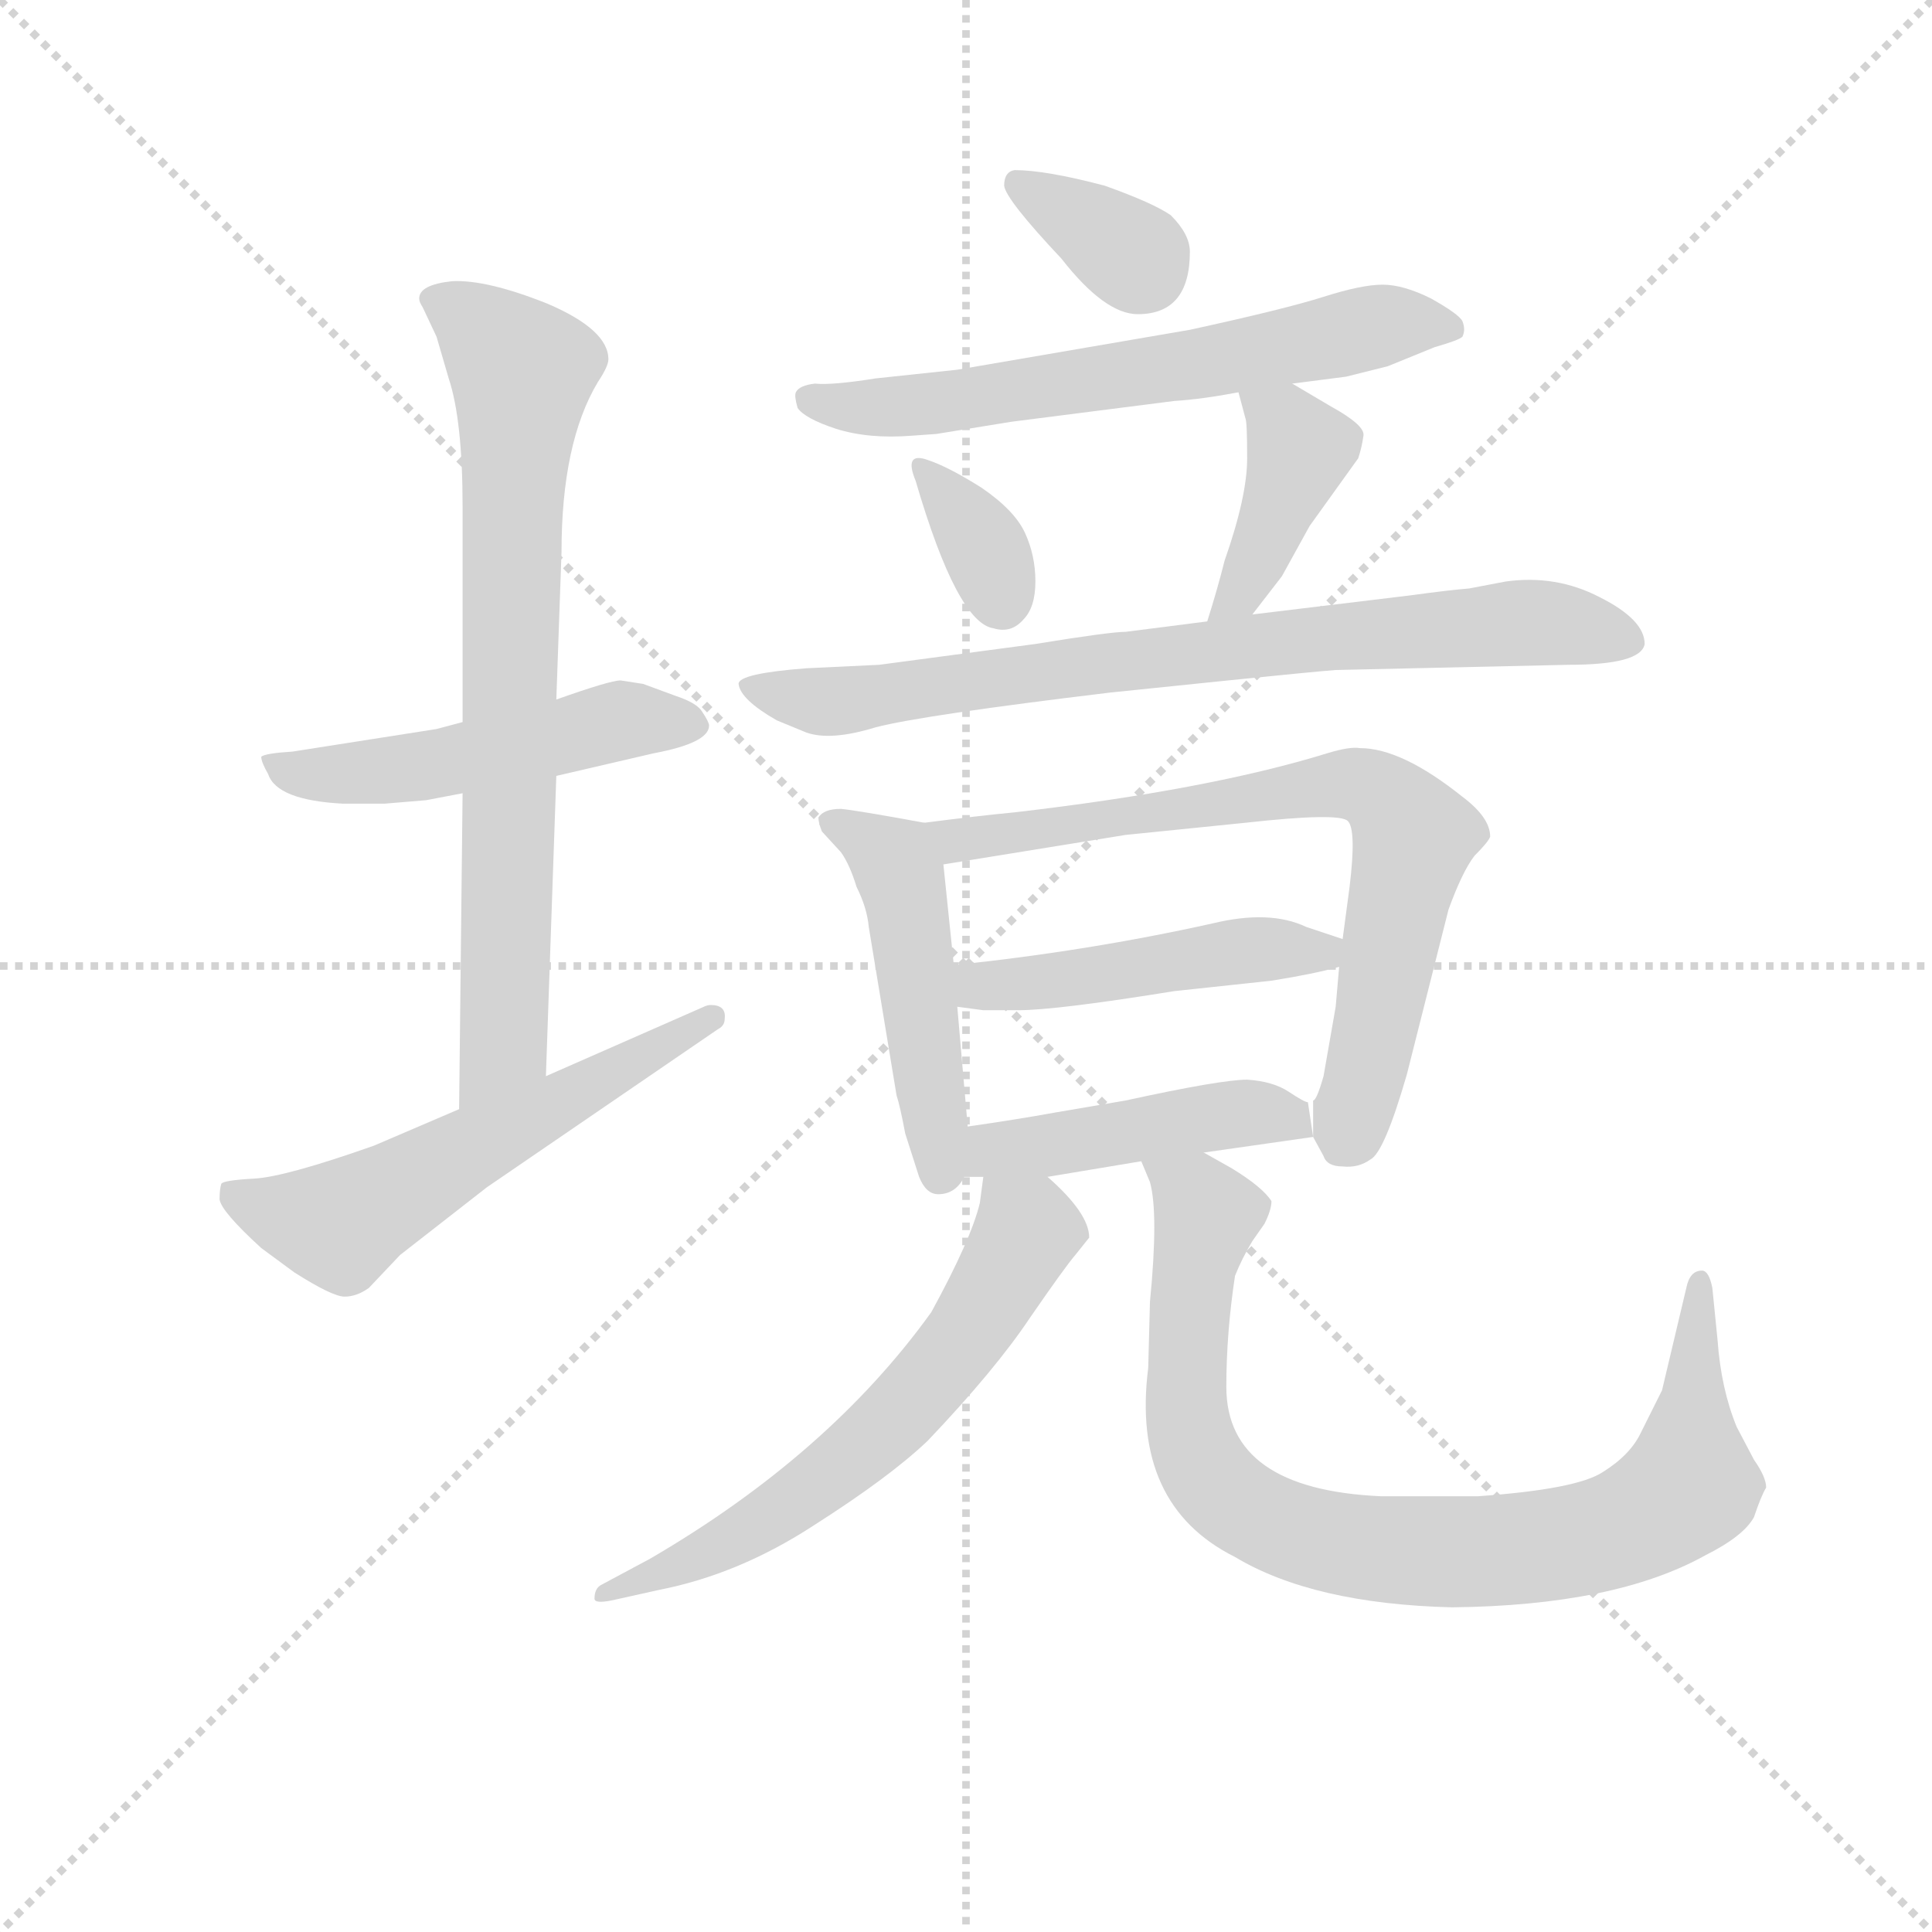 <svg version="1.1" viewBox="0 0 1024 1024" xmlns="http://www.w3.org/2000/svg">
  <g stroke="lightgray" stroke-dasharray="1,1" stroke-width="1" transform="scale(4, 4)">
    <line x1="0" y1="0" x2="256" y2="256"></line>
    <line x1="256" y1="0" x2="0" y2="256"></line>
    <line x1="128" y1="0" x2="128" y2="256"></line>
    <line x1="0" y1="128" x2="256" y2="128"></line>
  </g>
<g transform="scale(0.92, -0.92) translate(60, -900)">
   <style type="text/css">
    @keyframes keyframes0 {
      from {
       stroke: blue;
       stroke-dashoffset: 505;
       stroke-width: 128;
       }
       62% {
       animation-timing-function: step-end;
       stroke: blue;
       stroke-dashoffset: 0;
       stroke-width: 128;
       }
       to {
       stroke: black;
       stroke-width: 1024;
       }
       }
       #make-me-a-hanzi-animation-0 {
         animation: keyframes0 0.661s both;
         animation-delay: 0s;
         animation-timing-function: linear;
       }
    @keyframes keyframes1 {
      from {
       stroke: blue;
       stroke-dashoffset: 747;
       stroke-width: 128;
       }
       71% {
       animation-timing-function: step-end;
       stroke: blue;
       stroke-dashoffset: 0;
       stroke-width: 128;
       }
       to {
       stroke: black;
       stroke-width: 1024;
       }
       }
       #make-me-a-hanzi-animation-1 {
         animation: keyframes1 0.858s both;
         animation-delay: 0.661s;
         animation-timing-function: linear;
       }
    @keyframes keyframes2 {
      from {
       stroke: blue;
       stroke-dashoffset: 568;
       stroke-width: 128;
       }
       65% {
       animation-timing-function: step-end;
       stroke: blue;
       stroke-dashoffset: 0;
       stroke-width: 128;
       }
       to {
       stroke: black;
       stroke-width: 1024;
       }
       }
       #make-me-a-hanzi-animation-2 {
         animation: keyframes2 0.712s both;
         animation-delay: 1.519s;
         animation-timing-function: linear;
       }
    @keyframes keyframes3 {
      from {
       stroke: blue;
       stroke-dashoffset: 342;
       stroke-width: 128;
       }
       53% {
       animation-timing-function: step-end;
       stroke: blue;
       stroke-dashoffset: 0;
       stroke-width: 128;
       }
       to {
       stroke: black;
       stroke-width: 1024;
       }
       }
       #make-me-a-hanzi-animation-3 {
         animation: keyframes3 0.528s both;
         animation-delay: 2.231s;
         animation-timing-function: linear;
       }
    @keyframes keyframes4 {
      from {
       stroke: blue;
       stroke-dashoffset: 632;
       stroke-width: 128;
       }
       67% {
       animation-timing-function: step-end;
       stroke: blue;
       stroke-dashoffset: 0;
       stroke-width: 128;
       }
       to {
       stroke: black;
       stroke-width: 1024;
       }
       }
       #make-me-a-hanzi-animation-4 {
         animation: keyframes4 0.764s both;
         animation-delay: 2.759s;
         animation-timing-function: linear;
       }
    @keyframes keyframes5 {
      from {
       stroke: blue;
       stroke-dashoffset: 342;
       stroke-width: 128;
       }
       53% {
       animation-timing-function: step-end;
       stroke: blue;
       stroke-dashoffset: 0;
       stroke-width: 128;
       }
       to {
       stroke: black;
       stroke-width: 1024;
       }
       }
       #make-me-a-hanzi-animation-5 {
         animation: keyframes5 0.528s both;
         animation-delay: 3.524s;
         animation-timing-function: linear;
       }
    @keyframes keyframes6 {
      from {
       stroke: blue;
       stroke-dashoffset: 401;
       stroke-width: 128;
       }
       57% {
       animation-timing-function: step-end;
       stroke: blue;
       stroke-dashoffset: 0;
       stroke-width: 128;
       }
       to {
       stroke: black;
       stroke-width: 1024;
       }
       }
       #make-me-a-hanzi-animation-6 {
         animation: keyframes6 0.576s both;
         animation-delay: 4.052s;
         animation-timing-function: linear;
       }
    @keyframes keyframes7 {
      from {
       stroke: blue;
       stroke-dashoffset: 767;
       stroke-width: 128;
       }
       71% {
       animation-timing-function: step-end;
       stroke: blue;
       stroke-dashoffset: 0;
       stroke-width: 128;
       }
       to {
       stroke: black;
       stroke-width: 1024;
       }
       }
       #make-me-a-hanzi-animation-7 {
         animation: keyframes7 0.874s both;
         animation-delay: 4.628s;
         animation-timing-function: linear;
       }
    @keyframes keyframes8 {
      from {
       stroke: blue;
       stroke-dashoffset: 480;
       stroke-width: 128;
       }
       61% {
       animation-timing-function: step-end;
       stroke: blue;
       stroke-dashoffset: 0;
       stroke-width: 128;
       }
       to {
       stroke: black;
       stroke-width: 1024;
       }
       }
       #make-me-a-hanzi-animation-8 {
         animation: keyframes8 0.641s both;
         animation-delay: 5.503s;
         animation-timing-function: linear;
       }
    @keyframes keyframes9 {
      from {
       stroke: blue;
       stroke-dashoffset: 721;
       stroke-width: 128;
       }
       70% {
       animation-timing-function: step-end;
       stroke: blue;
       stroke-dashoffset: 0;
       stroke-width: 128;
       }
       to {
       stroke: black;
       stroke-width: 1024;
       }
       }
       #make-me-a-hanzi-animation-9 {
         animation: keyframes9 0.837s both;
         animation-delay: 6.143s;
         animation-timing-function: linear;
       }
    @keyframes keyframes10 {
      from {
       stroke: blue;
       stroke-dashoffset: 472;
       stroke-width: 128;
       }
       61% {
       animation-timing-function: step-end;
       stroke: blue;
       stroke-dashoffset: 0;
       stroke-width: 128;
       }
       to {
       stroke: black;
       stroke-width: 1024;
       }
       }
       #make-me-a-hanzi-animation-10 {
         animation: keyframes10 0.634s both;
         animation-delay: 6.98s;
         animation-timing-function: linear;
       }
    @keyframes keyframes11 {
      from {
       stroke: blue;
       stroke-dashoffset: 450;
       stroke-width: 128;
       }
       59% {
       animation-timing-function: step-end;
       stroke: blue;
       stroke-dashoffset: 0;
       stroke-width: 128;
       }
       to {
       stroke: black;
       stroke-width: 1024;
       }
       }
       #make-me-a-hanzi-animation-11 {
         animation: keyframes11 0.616s both;
         animation-delay: 7.614s;
         animation-timing-function: linear;
       }
    @keyframes keyframes12 {
      from {
       stroke: blue;
       stroke-dashoffset: 617;
       stroke-width: 128;
       }
       67% {
       animation-timing-function: step-end;
       stroke: blue;
       stroke-dashoffset: 0;
       stroke-width: 128;
       }
       to {
       stroke: black;
       stroke-width: 1024;
       }
       }
       #make-me-a-hanzi-animation-12 {
         animation: keyframes12 0.752s both;
         animation-delay: 8.23s;
         animation-timing-function: linear;
       }
    @keyframes keyframes13 {
      from {
       stroke: blue;
       stroke-dashoffset: 862;
       stroke-width: 128;
       }
       74% {
       animation-timing-function: step-end;
       stroke: blue;
       stroke-dashoffset: 0;
       stroke-width: 128;
       }
       to {
       stroke: black;
       stroke-width: 1024;
       }
       }
       #make-me-a-hanzi-animation-13 {
         animation: keyframes13 0.951s both;
         animation-delay: 8.982s;
         animation-timing-function: linear;
       }
</style>
<path d="M 206.5 484.0 L 191.5 480.0 L 108.5 467.0 Q 92.5 466.0 90.5 464.0 Q 90.5 461.0 94.5 454.0 Q 99.5 439.0 137.5 437.0 L 161.5 437.0 L 185.5 439.0 L 206.5 443.0 L 260.5 453.0 L 316.5 466.0 Q 348.5 472.0 348.5 482.0 Q 348.5 484.0 344.5 490.0 Q 341.5 495.0 329.5 499.0 L 310.5 506.0 L 297.5 508.0 Q 291.5 508.0 260.5 497.0 L 206.5 484.0 Z" fill="lightgray"></path> 
<path d="M 181.5 728.0 Q 181.5 726.0 183.5 723.0 L 191.5 706.0 L 198.5 682.0 Q 206.5 658.0 206.5 608.0 L 206.5 484.0 L 206.5 443.0 L 204.5 261.0 C 204.5 231.0 253.5 250.0 254.5 280.0 L 260.5 453.0 L 260.5 497.0 L 263.5 582.0 Q 263.5 645.0 284.5 680.0 Q 290.5 689.0 290.5 693.0 Q 290.5 710.0 255.5 725.0 Q 220.5 739.0 200.5 738.0 Q 181.5 736.0 181.5 728.0 Z" fill="lightgray"></path> 
<path d="M 204.5 261.0 L 155.5 240.0 Q 104.5 222.0 86.5 221.0 Q 68.5 220.0 67.5 218.0 Q 66.5 215.0 66.5 209.0 Q 67.5 202.0 90.5 181.0 L 109.5 167.0 Q 131.5 153.0 138.5 153.0 Q 145.5 153.0 152.5 158.0 L 170.5 177.0 L 220.5 216.0 L 353.5 307.0 Q 357.5 309.0 357.5 313.0 Q 358.5 321.0 349.5 321.0 Q 347.5 321.0 345.5 320.0 L 254.5 280.0 L 204.5 261.0 Z" fill="lightgray"></path> 
<path d="M 576.5 793.0 Q 542.5 802.0 524.5 802.0 Q 518.5 801.0 518.5 793.0 Q 519.5 785.0 551.5 751.0 Q 576.5 719.0 595.5 719.0 Q 625.5 719.0 625.5 755.0 Q 625.5 765.0 614.5 776.0 Q 604.5 783.0 576.5 793.0 Z" fill="lightgray"></path> 
<path d="M 684.5 679.0 L 715.5 683.0 L 739.5 689.0 L 766.5 700.0 Q 780.5 704.0 782.5 706.0 Q 784.5 710.0 782.5 715.0 Q 780.5 719.0 764.5 728.0 Q 748.5 736.0 736.5 736.0 Q 724.5 736.0 702.5 729.0 Q 680.5 722.0 625.5 710.0 L 491.5 687.0 L 444.5 682.0 Q 419.5 678.0 409.5 679.0 Q 400.5 678.0 398.5 674.0 Q 397.5 672.0 399.5 665.0 Q 403.5 659.0 421.5 653.0 Q 440.5 647.0 465.5 649.0 L 479.5 650.0 L 522.5 657.0 L 616.5 669.0 Q 632.5 670.0 653.5 674.0 L 684.5 679.0 Z" fill="lightgray"></path> 
<path d="M 474.5 635.0 Q 460.5 640.0 467.5 623.0 Q 491.5 541.0 512.5 538.0 Q 522.5 535.0 529.5 543.0 Q 536.5 550.0 536.5 565.0 Q 536.5 580.0 530.5 593.0 Q 524.5 606.0 505.5 619.0 Q 486.5 631.0 474.5 635.0 Z" fill="lightgray"></path> 
<path d="M 661.5 546.0 L 678.5 568.0 L 694.5 597.0 L 722.5 636.0 Q 724.5 642.0 725.5 649.0 Q 726.5 655.0 706.5 666.0 L 684.5 679.0 C 658.5 694.0 646.5 702.0 653.5 674.0 L 657.5 659.0 Q 658.5 657.0 658.5 636.0 Q 658.5 614.0 645.5 577.0 Q 641.5 561.0 635.5 542.0 C 626.5 513.0 643.5 522.0 661.5 546.0 Z" fill="lightgray"></path> 
<path d="M 709.5 514.0 L 843.5 517.0 Q 885.5 517.0 887.5 529.0 Q 887.5 543.0 861.5 556.0 Q 836.5 569.0 807.5 565.0 L 786.5 561.0 Q 774.5 560.0 752.5 557.0 L 661.5 546.0 L 635.5 542.0 L 588.5 536.0 Q 579.5 536.0 536.5 529.0 L 446.5 517.0 L 404.5 515.0 Q 365.5 512.0 365.5 506.0 Q 366.5 497.0 387.5 485.0 L 404.5 478.0 Q 418.5 473.0 444.5 481.0 Q 471.5 488.0 579.5 501.0 L 647.5 508.0 Q 696.5 513.0 709.5 514.0 Z" fill="lightgray"></path> 
<path d="M 472.5 426.0 Q 434.5 433.0 424.5 434.0 Q 414.5 434.0 411.5 429.0 Q 411.5 426.0 413.5 421.0 L 424.5 409.0 Q 429.5 402.0 433.5 389.0 Q 439.5 377.0 440.5 366.0 L 456.5 269.0 Q 458.5 263.0 461.5 247.0 L 469.5 222.0 Q 473.5 212.0 480.5 212.0 Q 490.5 212.0 495.5 222.0 L 497.5 251.0 L 491.5 320.0 L 489.5 344.0 L 483.5 402.0 C 481.5 424.0 481.5 424.0 472.5 426.0 Z" fill="lightgray"></path> 
<path d="M 696.5 245.0 L 702.5 234.0 Q 704.5 228.0 713.5 228.0 Q 722.5 227.0 729.5 232.0 Q 737.5 236.0 750.5 281.0 L 774.5 376.0 Q 782.5 398.0 789.5 407.0 Q 797.5 415.0 798.5 418.0 Q 798.5 429.0 782.5 441.0 Q 747.5 469.0 723.5 469.0 Q 717.5 470.0 704.5 466.0 Q 636.5 445.0 524.5 432.0 Q 503.5 430.0 472.5 426.0 C 442.5 422.0 453.5 397.0 483.5 402.0 L 588.5 419.0 L 657.5 426.0 Q 711.5 432.0 716.5 427.0 Q 721.5 422.0 717.5 389.0 L 713.5 359.0 L 711.5 343.0 L 709.5 320.0 L 702.5 280.0 Q 698.5 266.0 696.5 266.0 L 696.5 245.0 Z" fill="lightgray"></path> 
<path d="M 713.5 359.0 L 692.5 366.0 Q 671.5 376.0 638.5 368.0 Q 566.5 352.0 489.5 344.0 C 459.5 341.0 461.5 324.0 491.5 320.0 L 506.5 318.0 L 526.5 318.0 Q 548.5 318.0 616.5 329.0 L 672.5 335.0 Q 697.5 339.0 711.5 343.0 C 739.5 350.0 739.5 350.0 713.5 359.0 Z" fill="lightgray"></path> 
<path d="M 633.5 236.0 L 696.5 245.0 L 693.5 265.0 Q 691.5 265.0 682.5 271.0 Q 673.5 277.0 658.5 278.0 Q 643.5 278.0 588.5 266.0 L 547.5 259.0 Q 525.5 255.0 497.5 251.0 C 467.5 247.0 465.5 222.0 495.5 222.0 L 506.5 222.0 L 543.5 222.0 L 597.5 231.0 L 633.5 236.0 Z" fill="lightgray"></path> 
<path d="M 506.5 222.0 L 504.5 207.0 Q 499.5 186.0 476.5 144.0 Q 417.5 62.0 314.5 2.0 L 286.5 -13.0 Q 282.5 -15.0 282.5 -21.0 Q 282.5 -24.0 292.5 -22.0 L 319.5 -16.0 Q 365.5 -7.0 408.5 21.0 Q 452.5 49.0 474.5 70.0 Q 513.5 111.0 533.5 141.0 Q 553.5 170.0 559.5 177.0 L 567.5 187.0 Q 567.5 201.0 543.5 222.0 C 521.5 243.0 510.5 252.0 506.5 222.0 Z" fill="lightgray"></path> 
<path d="M 646.5 101.0 Q 646.5 132.0 651.5 165.0 Q 655.5 175.0 661.5 185.0 L 668.5 195.0 Q 672.5 203.0 672.5 208.0 Q 667.5 216.0 649.5 227.0 L 633.5 236.0 C 607.5 251.0 587.5 259.0 597.5 231.0 L 602.5 219.0 Q 607.5 201.0 602.5 150.0 L 601.5 112.0 Q 591.5 33.0 651.5 3.0 Q 696.5 -24.0 776.5 -26.0 Q 870.5 -25.0 922.5 4.0 Q 944.5 15.0 950.5 26.0 Q 954.5 38.0 957.5 43.0 Q 957.5 49.0 950.5 59.0 L 940.5 78.0 Q 931.5 100.0 929.5 128.0 L 926.5 158.0 Q 924.5 168.0 920.5 168.0 Q 913.5 168.0 911.5 158.0 L 897.5 99.0 L 885.5 75.0 Q 879.5 62.0 863.5 52.0 Q 848.5 42.0 791.5 38.0 L 735.5 38.0 Q 646.5 42.0 646.5 101.0 Z" fill="lightgray"></path> 
      <clipPath id="make-me-a-hanzi-clip-0">
      <path d="M 206.5 484.0 L 191.5 480.0 L 108.5 467.0 Q 92.5 466.0 90.5 464.0 Q 90.5 461.0 94.5 454.0 Q 99.5 439.0 137.5 437.0 L 161.5 437.0 L 185.5 439.0 L 206.5 443.0 L 260.5 453.0 L 316.5 466.0 Q 348.5 472.0 348.5 482.0 Q 348.5 484.0 344.5 490.0 Q 341.5 495.0 329.5 499.0 L 310.5 506.0 L 297.5 508.0 Q 291.5 508.0 260.5 497.0 L 206.5 484.0 Z" fill="lightgray"></path>
      </clipPath>
      <path clip-path="url(#make-me-a-hanzi-clip-0)" d="M 94.5 460.0 L 128.5 452.0 L 223.5 466.0 L 298.5 485.0 L 339.5 483.0 " fill="none" id="make-me-a-hanzi-animation-0" stroke-dasharray="377 754" stroke-linecap="round"></path>

      <clipPath id="make-me-a-hanzi-clip-1">
      <path d="M 181.5 728.0 Q 181.5 726.0 183.5 723.0 L 191.5 706.0 L 198.5 682.0 Q 206.5 658.0 206.5 608.0 L 206.5 484.0 L 206.5 443.0 L 204.5 261.0 C 204.5 231.0 253.5 250.0 254.5 280.0 L 260.5 453.0 L 260.5 497.0 L 263.5 582.0 Q 263.5 645.0 284.5 680.0 Q 290.5 689.0 290.5 693.0 Q 290.5 710.0 255.5 725.0 Q 220.5 739.0 200.5 738.0 Q 181.5 736.0 181.5 728.0 Z" fill="lightgray"></path>
      </clipPath>
      <path clip-path="url(#make-me-a-hanzi-clip-1)" d="M 188.5 728.0 L 213.5 714.0 L 240.5 686.0 L 230.5 304.0 L 208.5 269.0 " fill="none" id="make-me-a-hanzi-animation-1" stroke-dasharray="619 1238" stroke-linecap="round"></path>

      <clipPath id="make-me-a-hanzi-clip-2">
      <path d="M 204.5 261.0 L 155.5 240.0 Q 104.5 222.0 86.5 221.0 Q 68.5 220.0 67.5 218.0 Q 66.5 215.0 66.5 209.0 Q 67.5 202.0 90.5 181.0 L 109.5 167.0 Q 131.5 153.0 138.5 153.0 Q 145.5 153.0 152.5 158.0 L 170.5 177.0 L 220.5 216.0 L 353.5 307.0 Q 357.5 309.0 357.5 313.0 Q 358.5 321.0 349.5 321.0 Q 347.5 321.0 345.5 320.0 L 254.5 280.0 L 204.5 261.0 Z" fill="lightgray"></path>
      </clipPath>
      <path clip-path="url(#make-me-a-hanzi-clip-2)" d="M 72.5 213.0 L 97.5 201.0 L 134.5 194.0 L 350.5 314.0 " fill="none" id="make-me-a-hanzi-animation-2" stroke-dasharray="440 880" stroke-linecap="round"></path>

      <clipPath id="make-me-a-hanzi-clip-3">
      <path d="M 576.5 793.0 Q 542.5 802.0 524.5 802.0 Q 518.5 801.0 518.5 793.0 Q 519.5 785.0 551.5 751.0 Q 576.5 719.0 595.5 719.0 Q 625.5 719.0 625.5 755.0 Q 625.5 765.0 614.5 776.0 Q 604.5 783.0 576.5 793.0 Z" fill="lightgray"></path>
      </clipPath>
      <path clip-path="url(#make-me-a-hanzi-clip-3)" d="M 527.5 794.0 L 598.5 745.0 " fill="none" id="make-me-a-hanzi-animation-3" stroke-dasharray="214 428" stroke-linecap="round"></path>

      <clipPath id="make-me-a-hanzi-clip-4">
      <path d="M 684.5 679.0 L 715.5 683.0 L 739.5 689.0 L 766.5 700.0 Q 780.5 704.0 782.5 706.0 Q 784.5 710.0 782.5 715.0 Q 780.5 719.0 764.5 728.0 Q 748.5 736.0 736.5 736.0 Q 724.5 736.0 702.5 729.0 Q 680.5 722.0 625.5 710.0 L 491.5 687.0 L 444.5 682.0 Q 419.5 678.0 409.5 679.0 Q 400.5 678.0 398.5 674.0 Q 397.5 672.0 399.5 665.0 Q 403.5 659.0 421.5 653.0 Q 440.5 647.0 465.5 649.0 L 479.5 650.0 L 522.5 657.0 L 616.5 669.0 Q 632.5 670.0 653.5 674.0 L 684.5 679.0 Z" fill="lightgray"></path>
      </clipPath>
      <path clip-path="url(#make-me-a-hanzi-clip-4)" d="M 406.5 670.0 L 431.5 665.0 L 483.5 668.0 L 739.5 713.0 L 777.5 711.0 " fill="none" id="make-me-a-hanzi-animation-4" stroke-dasharray="504 1008" stroke-linecap="round"></path>

      <clipPath id="make-me-a-hanzi-clip-5">
      <path d="M 474.5 635.0 Q 460.5 640.0 467.5 623.0 Q 491.5 541.0 512.5 538.0 Q 522.5 535.0 529.5 543.0 Q 536.5 550.0 536.5 565.0 Q 536.5 580.0 530.5 593.0 Q 524.5 606.0 505.5 619.0 Q 486.5 631.0 474.5 635.0 Z" fill="lightgray"></path>
      </clipPath>
      <path clip-path="url(#make-me-a-hanzi-clip-5)" d="M 475.5 626.0 L 504.5 590.0 L 517.5 552.0 " fill="none" id="make-me-a-hanzi-animation-5" stroke-dasharray="214 428" stroke-linecap="round"></path>

      <clipPath id="make-me-a-hanzi-clip-6">
      <path d="M 661.5 546.0 L 678.5 568.0 L 694.5 597.0 L 722.5 636.0 Q 724.5 642.0 725.5 649.0 Q 726.5 655.0 706.5 666.0 L 684.5 679.0 C 658.5 694.0 646.5 702.0 653.5 674.0 L 657.5 659.0 Q 658.5 657.0 658.5 636.0 Q 658.5 614.0 645.5 577.0 Q 641.5 561.0 635.5 542.0 C 626.5 513.0 643.5 522.0 661.5 546.0 Z" fill="lightgray"></path>
      </clipPath>
      <path clip-path="url(#make-me-a-hanzi-clip-6)" d="M 662.5 668.0 L 679.5 657.0 L 688.5 638.0 L 661.5 572.0 L 641.5 547.0 " fill="none" id="make-me-a-hanzi-animation-6" stroke-dasharray="273 546" stroke-linecap="round"></path>

      <clipPath id="make-me-a-hanzi-clip-7">
      <path d="M 709.5 514.0 L 843.5 517.0 Q 885.5 517.0 887.5 529.0 Q 887.5 543.0 861.5 556.0 Q 836.5 569.0 807.5 565.0 L 786.5 561.0 Q 774.5 560.0 752.5 557.0 L 661.5 546.0 L 635.5 542.0 L 588.5 536.0 Q 579.5 536.0 536.5 529.0 L 446.5 517.0 L 404.5 515.0 Q 365.5 512.0 365.5 506.0 Q 366.5 497.0 387.5 485.0 L 404.5 478.0 Q 418.5 473.0 444.5 481.0 Q 471.5 488.0 579.5 501.0 L 647.5 508.0 Q 696.5 513.0 709.5 514.0 Z" fill="lightgray"></path>
      </clipPath>
      <path clip-path="url(#make-me-a-hanzi-clip-7)" d="M 371.5 503.0 L 432.5 497.0 L 629.5 525.0 L 816.5 541.0 L 878.5 531.0 " fill="none" id="make-me-a-hanzi-animation-7" stroke-dasharray="639 1278" stroke-linecap="round"></path>

      <clipPath id="make-me-a-hanzi-clip-8">
      <path d="M 472.5 426.0 Q 434.5 433.0 424.5 434.0 Q 414.5 434.0 411.5 429.0 Q 411.5 426.0 413.5 421.0 L 424.5 409.0 Q 429.5 402.0 433.5 389.0 Q 439.5 377.0 440.5 366.0 L 456.5 269.0 Q 458.5 263.0 461.5 247.0 L 469.5 222.0 Q 473.5 212.0 480.5 212.0 Q 490.5 212.0 495.5 222.0 L 497.5 251.0 L 491.5 320.0 L 489.5 344.0 L 483.5 402.0 C 481.5 424.0 481.5 424.0 472.5 426.0 Z" fill="lightgray"></path>
      </clipPath>
      <path clip-path="url(#make-me-a-hanzi-clip-8)" d="M 419.5 427.0 L 445.5 412.0 L 459.5 392.0 L 481.5 224.0 " fill="none" id="make-me-a-hanzi-animation-8" stroke-dasharray="352 704" stroke-linecap="round"></path>

      <clipPath id="make-me-a-hanzi-clip-9">
      <path d="M 696.5 245.0 L 702.5 234.0 Q 704.5 228.0 713.5 228.0 Q 722.5 227.0 729.5 232.0 Q 737.5 236.0 750.5 281.0 L 774.5 376.0 Q 782.5 398.0 789.5 407.0 Q 797.5 415.0 798.5 418.0 Q 798.5 429.0 782.5 441.0 Q 747.5 469.0 723.5 469.0 Q 717.5 470.0 704.5 466.0 Q 636.5 445.0 524.5 432.0 Q 503.5 430.0 472.5 426.0 C 442.5 422.0 453.5 397.0 483.5 402.0 L 588.5 419.0 L 657.5 426.0 Q 711.5 432.0 716.5 427.0 Q 721.5 422.0 717.5 389.0 L 713.5 359.0 L 711.5 343.0 L 709.5 320.0 L 702.5 280.0 Q 698.5 266.0 696.5 266.0 L 696.5 245.0 Z" fill="lightgray"></path>
      </clipPath>
      <path clip-path="url(#make-me-a-hanzi-clip-9)" d="M 480.5 422.0 L 491.5 415.0 L 714.5 449.0 L 739.5 439.0 L 753.5 415.0 L 716.5 247.0 " fill="none" id="make-me-a-hanzi-animation-9" stroke-dasharray="593 1186" stroke-linecap="round"></path>

      <clipPath id="make-me-a-hanzi-clip-10">
      <path d="M 713.5 359.0 L 692.5 366.0 Q 671.5 376.0 638.5 368.0 Q 566.5 352.0 489.5 344.0 C 459.5 341.0 461.5 324.0 491.5 320.0 L 506.5 318.0 L 526.5 318.0 Q 548.5 318.0 616.5 329.0 L 672.5 335.0 Q 697.5 339.0 711.5 343.0 C 739.5 350.0 739.5 350.0 713.5 359.0 Z" fill="lightgray"></path>
      </clipPath>
      <path clip-path="url(#make-me-a-hanzi-clip-10)" d="M 497.5 339.0 L 504.5 332.0 L 521.5 332.0 L 662.5 353.0 L 701.5 351.0 L 706.5 356.0 " fill="none" id="make-me-a-hanzi-animation-10" stroke-dasharray="344 688" stroke-linecap="round"></path>

      <clipPath id="make-me-a-hanzi-clip-11">
      <path d="M 633.5 236.0 L 696.5 245.0 L 693.5 265.0 Q 691.5 265.0 682.5 271.0 Q 673.5 277.0 658.5 278.0 Q 643.5 278.0 588.5 266.0 L 547.5 259.0 Q 525.5 255.0 497.5 251.0 C 467.5 247.0 465.5 222.0 495.5 222.0 L 506.5 222.0 L 543.5 222.0 L 597.5 231.0 L 633.5 236.0 Z" fill="lightgray"></path>
      </clipPath>
      <path clip-path="url(#make-me-a-hanzi-clip-11)" d="M 501.5 229.0 L 519.5 239.0 L 648.5 258.0 L 680.5 257.0 L 687.5 249.0 " fill="none" id="make-me-a-hanzi-animation-11" stroke-dasharray="322 644" stroke-linecap="round"></path>

      <clipPath id="make-me-a-hanzi-clip-12">
      <path d="M 506.5 222.0 L 504.5 207.0 Q 499.5 186.0 476.5 144.0 Q 417.5 62.0 314.5 2.0 L 286.5 -13.0 Q 282.5 -15.0 282.5 -21.0 Q 282.5 -24.0 292.5 -22.0 L 319.5 -16.0 Q 365.5 -7.0 408.5 21.0 Q 452.5 49.0 474.5 70.0 Q 513.5 111.0 533.5 141.0 Q 553.5 170.0 559.5 177.0 L 567.5 187.0 Q 567.5 201.0 543.5 222.0 C 521.5 243.0 510.5 252.0 506.5 222.0 Z" fill="lightgray"></path>
      </clipPath>
      <path clip-path="url(#make-me-a-hanzi-clip-12)" d="M 512.5 214.0 L 531.5 191.0 L 495.5 129.0 L 464.5 92.0 L 393.5 32.0 L 347.5 5.0 L 287.5 -19.0 " fill="none" id="make-me-a-hanzi-animation-12" stroke-dasharray="489 978" stroke-linecap="round"></path>

      <clipPath id="make-me-a-hanzi-clip-13">
      <path d="M 646.5 101.0 Q 646.5 132.0 651.5 165.0 Q 655.5 175.0 661.5 185.0 L 668.5 195.0 Q 672.5 203.0 672.5 208.0 Q 667.5 216.0 649.5 227.0 L 633.5 236.0 C 607.5 251.0 587.5 259.0 597.5 231.0 L 602.5 219.0 Q 607.5 201.0 602.5 150.0 L 601.5 112.0 Q 591.5 33.0 651.5 3.0 Q 696.5 -24.0 776.5 -26.0 Q 870.5 -25.0 922.5 4.0 Q 944.5 15.0 950.5 26.0 Q 954.5 38.0 957.5 43.0 Q 957.5 49.0 950.5 59.0 L 940.5 78.0 Q 931.5 100.0 929.5 128.0 L 926.5 158.0 Q 924.5 168.0 920.5 168.0 Q 913.5 168.0 911.5 158.0 L 897.5 99.0 L 885.5 75.0 Q 879.5 62.0 863.5 52.0 Q 848.5 42.0 791.5 38.0 L 735.5 38.0 Q 646.5 42.0 646.5 101.0 Z" fill="lightgray"></path>
      </clipPath>
      <path clip-path="url(#make-me-a-hanzi-clip-13)" d="M 604.5 227.0 L 635.5 200.0 L 625.5 158.0 L 622.5 101.0 L 629.5 61.0 L 658.5 30.0 L 711.5 10.0 L 817.5 8.0 L 859.5 15.0 L 900.5 34.0 L 909.5 41.0 L 914.5 58.0 L 919.5 160.0 " fill="none" id="make-me-a-hanzi-animation-13" stroke-dasharray="734 1468" stroke-linecap="round"></path>

</g>
</svg>
